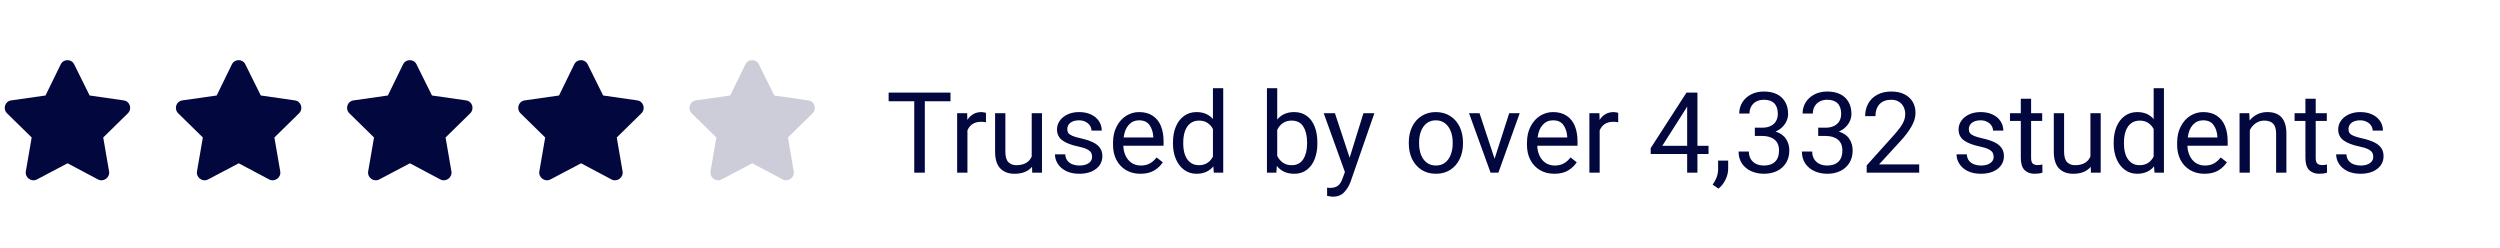 <svg width="333" height="33" viewBox="0 0 333 33" fill="none" xmlns="http://www.w3.org/2000/svg">
<path d="M126.606 13.486H123.186V23H121.779V13.486H118.366V12.336H123.186H126.606V13.486ZM130.729 14.929C130.817 14.929 130.927 14.941 131.059 14.965C131.191 14.985 131.281 15.007 131.33 15.031V16.284C131.12 16.245 130.898 16.225 130.664 16.225C130.214 16.225 129.838 16.325 129.536 16.525C129.238 16.726 129.013 17.006 128.862 17.368V23H127.492V15.075H128.825L128.854 15.976C129.06 15.644 129.318 15.388 129.631 15.207C129.943 15.021 130.31 14.929 130.729 14.929ZM138.793 15.075V23H137.49L137.468 22.216C136.94 22.836 136.167 23.146 135.146 23.146C134.331 23.146 133.693 22.907 133.234 22.429C132.775 21.95 132.546 21.203 132.546 20.188V15.075H133.916V20.202C133.916 20.861 134.05 21.328 134.318 21.601C134.592 21.87 134.941 22.004 135.366 22.004C136.391 22.004 137.077 21.621 137.424 20.854V15.075H138.793ZM143.649 19.521C142.707 19.326 141.994 19.052 141.511 18.701C141.032 18.349 140.793 17.863 140.793 17.243C140.793 16.823 140.915 16.438 141.159 16.086C141.403 15.734 141.748 15.454 142.192 15.244C142.641 15.034 143.154 14.929 143.73 14.929C144.345 14.929 144.882 15.039 145.341 15.258C145.8 15.478 146.149 15.776 146.389 16.152C146.633 16.523 146.755 16.938 146.755 17.397H145.385C145.385 17.172 145.319 16.955 145.188 16.745C145.056 16.535 144.863 16.364 144.609 16.232C144.36 16.096 144.067 16.027 143.73 16.027C143.374 16.027 143.078 16.084 142.844 16.196C142.609 16.303 142.436 16.447 142.324 16.628C142.216 16.804 142.163 16.994 142.163 17.199C142.163 17.409 142.211 17.585 142.309 17.727C142.412 17.863 142.592 17.988 142.851 18.1C143.115 18.212 143.493 18.322 143.986 18.43C144.65 18.581 145.19 18.759 145.605 18.964C146.02 19.169 146.328 19.421 146.528 19.719C146.733 20.017 146.835 20.378 146.835 20.803C146.835 21.262 146.708 21.669 146.455 22.026C146.201 22.377 145.842 22.653 145.378 22.854C144.914 23.049 144.377 23.146 143.767 23.146C143.093 23.146 142.509 23.027 142.016 22.788C141.528 22.544 141.157 22.224 140.903 21.828C140.649 21.433 140.522 21.01 140.522 20.561H141.892C141.911 20.913 142.014 21.201 142.199 21.425C142.385 21.645 142.614 21.804 142.888 21.901C143.166 21.999 143.459 22.048 143.767 22.048C144.123 22.048 144.428 21.999 144.682 21.901C144.941 21.799 145.136 21.662 145.268 21.491C145.4 21.315 145.466 21.118 145.466 20.898C145.466 20.678 145.419 20.488 145.327 20.327C145.234 20.166 145.056 20.017 144.792 19.88C144.528 19.743 144.147 19.623 143.649 19.521ZM154.987 19.411H149.626C149.641 19.904 149.743 20.351 149.934 20.752C150.124 21.152 150.393 21.469 150.739 21.704C151.091 21.933 151.501 22.048 151.97 22.048C152.429 22.048 152.824 21.955 153.156 21.77C153.493 21.584 153.793 21.318 154.057 20.971L154.885 21.616C154.592 22.065 154.201 22.434 153.713 22.722C153.225 23.005 152.619 23.146 151.896 23.146C151.174 23.146 150.537 22.983 149.985 22.656C149.433 22.329 149.006 21.875 148.703 21.294C148.405 20.712 148.256 20.053 148.256 19.316V19.001C148.256 18.176 148.417 17.456 148.74 16.84C149.062 16.22 149.487 15.747 150.014 15.419C150.546 15.092 151.115 14.929 151.721 14.929C152.458 14.929 153.068 15.095 153.552 15.427C154.04 15.754 154.401 16.208 154.636 16.789C154.87 17.37 154.987 18.041 154.987 18.803V19.411ZM153.618 18.21C153.579 17.59 153.41 17.072 153.112 16.657C152.819 16.237 152.355 16.027 151.721 16.027C151.174 16.027 150.717 16.227 150.351 16.628C149.99 17.023 149.763 17.585 149.67 18.312H153.618V18.21ZM162.934 11.75V23H161.682L161.616 22.158C161.079 22.817 160.327 23.146 159.36 23.146C158.75 23.146 158.208 22.973 157.734 22.627C157.26 22.28 156.892 21.801 156.628 21.191C156.369 20.581 156.24 19.892 156.24 19.125V18.972C156.24 18.171 156.369 17.465 156.628 16.855C156.887 16.245 157.253 15.771 157.727 15.434C158.2 15.097 158.75 14.929 159.375 14.929C160.307 14.929 161.037 15.239 161.564 15.859V11.75H162.934ZM159.697 22.004C160.542 22.004 161.164 21.621 161.564 20.854V17.185C161.379 16.838 161.132 16.564 160.825 16.364C160.522 16.164 160.151 16.064 159.711 16.064C159.238 16.064 158.842 16.193 158.525 16.452C158.212 16.706 157.98 17.053 157.829 17.492C157.683 17.932 157.609 18.425 157.609 18.972V19.125C157.609 19.672 157.683 20.163 157.829 20.598C157.98 21.027 158.212 21.369 158.525 21.623C158.837 21.877 159.228 22.004 159.697 22.004ZM172.382 14.929C173.032 14.929 173.588 15.097 174.052 15.434C174.516 15.766 174.868 16.237 175.107 16.848C175.351 17.453 175.473 18.161 175.473 18.972V19.125C175.473 19.902 175.351 20.595 175.107 21.206C174.868 21.811 174.516 22.287 174.052 22.634C173.588 22.976 173.037 23.146 172.397 23.146C171.396 23.146 170.622 22.797 170.075 22.099L170.009 23H168.757V11.75H170.126V15.925C170.668 15.261 171.42 14.929 172.382 14.929ZM174.104 18.972C174.104 18.102 173.938 17.402 173.605 16.87C173.278 16.332 172.756 16.064 172.038 16.064C171.574 16.064 171.184 16.176 170.866 16.401C170.554 16.621 170.307 16.921 170.126 17.302V20.766C170.312 21.142 170.563 21.442 170.881 21.667C171.203 21.892 171.594 22.004 172.053 22.004C172.741 22.004 173.254 21.738 173.591 21.206C173.933 20.669 174.104 19.975 174.104 19.125V18.972ZM183.068 15.075L179.89 24.223C179.694 24.755 179.411 25.217 179.04 25.607C178.674 26.003 178.173 26.201 177.539 26.201C177.436 26.201 177.302 26.186 177.136 26.157C176.975 26.132 176.853 26.108 176.77 26.084V24.992C176.823 25.002 176.884 25.009 176.953 25.014C177.021 25.024 177.082 25.029 177.136 25.029C177.6 25.029 177.958 24.931 178.212 24.736C178.471 24.545 178.681 24.209 178.842 23.725L179.143 22.912L176.315 15.075H177.81L179.772 21.008L181.611 15.075H183.068ZM187.653 18.957C187.653 18.19 187.8 17.502 188.093 16.892C188.386 16.281 188.803 15.803 189.345 15.456C189.892 15.104 190.527 14.929 191.25 14.929C191.982 14.929 192.622 15.104 193.168 15.456C193.715 15.803 194.135 16.281 194.428 16.892C194.721 17.502 194.868 18.19 194.868 18.957V19.125C194.868 19.892 194.721 20.581 194.428 21.191C194.135 21.796 193.715 22.275 193.168 22.627C192.626 22.973 191.992 23.146 191.264 23.146C190.537 23.146 189.899 22.973 189.353 22.627C188.811 22.275 188.391 21.796 188.093 21.191C187.8 20.581 187.653 19.892 187.653 19.125V18.957ZM189.023 19.125C189.023 19.663 189.106 20.153 189.272 20.598C189.443 21.042 189.697 21.396 190.034 21.66C190.371 21.919 190.781 22.048 191.264 22.048C191.743 22.048 192.15 21.919 192.487 21.66C192.824 21.396 193.076 21.042 193.242 20.598C193.413 20.153 193.498 19.663 193.498 19.125V18.957C193.498 18.42 193.413 17.929 193.242 17.485C193.071 17.041 192.817 16.686 192.48 16.423C192.143 16.159 191.733 16.027 191.25 16.027C190.771 16.027 190.363 16.159 190.026 16.423C189.694 16.686 189.443 17.041 189.272 17.485C189.106 17.929 189.023 18.42 189.023 18.957V19.125ZM202.426 15.075L199.584 23H198.662H198.544L195.673 15.075H197.072L199.079 21.147L201.027 15.075H202.426ZM210.124 19.411H204.763C204.777 19.904 204.88 20.351 205.07 20.752C205.261 21.152 205.529 21.469 205.876 21.704C206.228 21.933 206.638 22.048 207.106 22.048C207.565 22.048 207.961 21.955 208.293 21.77C208.63 21.584 208.93 21.318 209.194 20.971L210.021 21.616C209.729 22.065 209.338 22.434 208.85 22.722C208.361 23.005 207.756 23.146 207.033 23.146C206.311 23.146 205.673 22.983 205.122 22.656C204.57 22.329 204.143 21.875 203.84 21.294C203.542 20.712 203.393 20.053 203.393 19.316V19.001C203.393 18.176 203.554 17.456 203.876 16.84C204.199 16.22 204.624 15.747 205.151 15.419C205.683 15.092 206.252 14.929 206.857 14.929C207.595 14.929 208.205 15.095 208.688 15.427C209.177 15.754 209.538 16.208 209.772 16.789C210.007 17.37 210.124 18.041 210.124 18.803V19.411ZM208.754 18.21C208.715 17.59 208.547 17.072 208.249 16.657C207.956 16.237 207.492 16.027 206.857 16.027C206.311 16.027 205.854 16.227 205.488 16.628C205.126 17.023 204.899 17.585 204.807 18.312H208.754V18.21ZM214.943 14.929C215.031 14.929 215.141 14.941 215.273 14.965C215.405 14.985 215.495 15.007 215.544 15.031V16.284C215.334 16.245 215.112 16.225 214.877 16.225C214.428 16.225 214.052 16.325 213.75 16.525C213.452 16.726 213.227 17.006 213.076 17.368V23H211.706V15.075H213.039L213.068 15.976C213.273 15.644 213.532 15.388 213.845 15.207C214.157 15.021 214.523 14.929 214.943 14.929ZM227.578 20.517H226.098V23H224.729V20.517H219.873V19.726L224.641 12.336H225.754H226.098V19.419H227.578V20.517ZM224.729 19.419V14.182L224.567 14.467L221.418 19.419H224.729ZM230.192 22.48C230.192 22.944 230.078 23.42 229.848 23.908C229.619 24.396 229.304 24.802 228.903 25.124L228.127 24.597C228.366 24.26 228.547 23.923 228.669 23.586C228.791 23.249 228.852 22.888 228.852 22.502V21.396H230.192V22.48ZM236.499 17.521C237.153 17.731 237.622 18.064 237.905 18.518C238.193 18.967 238.337 19.47 238.337 20.026C238.337 20.676 238.19 21.235 237.897 21.704C237.604 22.172 237.202 22.531 236.689 22.78C236.181 23.024 235.605 23.146 234.96 23.146C234.331 23.146 233.759 23.029 233.247 22.795C232.734 22.561 232.326 22.221 232.023 21.777C231.726 21.328 231.577 20.795 231.577 20.18H232.946C232.946 20.551 233.027 20.878 233.188 21.162C233.354 21.445 233.588 21.665 233.891 21.821C234.194 21.972 234.55 22.048 234.96 22.048C235.59 22.048 236.081 21.879 236.433 21.543C236.789 21.206 236.967 20.71 236.967 20.056C236.967 19.406 236.767 18.92 236.367 18.598C235.971 18.271 235.419 18.107 234.711 18.107H233.745V17.302V17.009H234.711C235.166 17.009 235.549 16.931 235.861 16.774C236.179 16.618 236.416 16.401 236.572 16.123C236.728 15.844 236.806 15.527 236.806 15.17C236.806 14.555 236.65 14.089 236.337 13.771C236.03 13.449 235.568 13.288 234.953 13.288C234.572 13.288 234.238 13.364 233.95 13.515C233.662 13.666 233.437 13.881 233.276 14.16C233.115 14.433 233.034 14.755 233.034 15.127H231.665C231.665 14.585 231.801 14.089 232.075 13.64C232.353 13.19 232.741 12.836 233.239 12.578C233.737 12.319 234.309 12.19 234.953 12.19C235.603 12.19 236.169 12.304 236.652 12.534C237.136 12.763 237.509 13.105 237.773 13.559C238.042 14.008 238.176 14.555 238.176 15.2C238.176 15.478 238.115 15.766 237.993 16.064C237.871 16.362 237.683 16.64 237.429 16.899C237.18 17.158 236.87 17.365 236.499 17.521ZM244.936 17.521C245.59 17.731 246.059 18.064 246.342 18.518C246.63 18.967 246.774 19.47 246.774 20.026C246.774 20.676 246.628 21.235 246.335 21.704C246.042 22.172 245.639 22.531 245.126 22.78C244.619 23.024 244.042 23.146 243.398 23.146C242.768 23.146 242.197 23.029 241.684 22.795C241.171 22.561 240.764 22.221 240.461 21.777C240.163 21.328 240.014 20.795 240.014 20.18H241.384C241.384 20.551 241.464 20.878 241.625 21.162C241.792 21.445 242.026 21.665 242.329 21.821C242.631 21.972 242.988 22.048 243.398 22.048C244.028 22.048 244.519 21.879 244.87 21.543C245.227 21.206 245.405 20.71 245.405 20.056C245.405 19.406 245.205 18.92 244.804 18.598C244.409 18.271 243.857 18.107 243.149 18.107H242.182V17.302V17.009H243.149C243.603 17.009 243.986 16.931 244.299 16.774C244.616 16.618 244.853 16.401 245.009 16.123C245.166 15.844 245.244 15.527 245.244 15.17C245.244 14.555 245.087 14.089 244.775 13.771C244.467 13.449 244.006 13.288 243.391 13.288C243.01 13.288 242.675 13.364 242.387 13.515C242.099 13.666 241.875 13.881 241.713 14.16C241.552 14.433 241.472 14.755 241.472 15.127H240.102C240.102 14.585 240.239 14.089 240.512 13.64C240.791 13.19 241.179 12.836 241.677 12.578C242.175 12.319 242.746 12.19 243.391 12.19C244.04 12.19 244.606 12.304 245.09 12.534C245.573 12.763 245.947 13.105 246.21 13.559C246.479 14.008 246.613 14.555 246.613 15.2C246.613 15.478 246.552 15.766 246.43 16.064C246.308 16.362 246.12 16.64 245.866 16.899C245.617 17.158 245.307 17.365 244.936 17.521ZM248.642 23V22.033L252.136 18.144C252.57 17.661 252.905 17.255 253.139 16.928C253.374 16.596 253.537 16.298 253.63 16.035C253.728 15.766 253.776 15.488 253.776 15.2C253.776 14.843 253.703 14.521 253.557 14.233C253.41 13.94 253.198 13.71 252.919 13.544C252.641 13.373 252.312 13.288 251.931 13.288C251.237 13.288 250.71 13.486 250.349 13.881C249.987 14.277 249.807 14.807 249.807 15.471H248.437C248.437 14.86 248.571 14.306 248.84 13.808C249.108 13.31 249.506 12.917 250.034 12.629C250.561 12.336 251.193 12.19 251.931 12.19C252.59 12.19 253.161 12.309 253.645 12.548C254.128 12.783 254.499 13.115 254.758 13.544C255.017 13.974 255.146 14.472 255.146 15.039C255.146 15.624 254.965 16.23 254.604 16.855C254.248 17.475 253.762 18.12 253.146 18.789L250.29 21.901H255.637V23H248.642ZM263.737 19.521C262.795 19.326 262.082 19.052 261.599 18.701C261.12 18.349 260.881 17.863 260.881 17.243C260.881 16.823 261.003 16.438 261.247 16.086C261.491 15.734 261.835 15.454 262.28 15.244C262.729 15.034 263.242 14.929 263.818 14.929C264.433 14.929 264.97 15.039 265.429 15.258C265.888 15.478 266.237 15.776 266.477 16.152C266.721 16.523 266.843 16.938 266.843 17.397H265.473C265.473 17.172 265.407 16.955 265.275 16.745C265.144 16.535 264.951 16.364 264.697 16.232C264.448 16.096 264.155 16.027 263.818 16.027C263.461 16.027 263.166 16.084 262.932 16.196C262.697 16.303 262.524 16.447 262.412 16.628C262.304 16.804 262.25 16.994 262.25 17.199C262.25 17.409 262.299 17.585 262.397 17.727C262.5 17.863 262.68 17.988 262.939 18.1C263.203 18.212 263.581 18.322 264.074 18.43C264.738 18.581 265.278 18.759 265.693 18.964C266.108 19.169 266.416 19.421 266.616 19.719C266.821 20.017 266.923 20.378 266.923 20.803C266.923 21.262 266.796 21.669 266.542 22.026C266.289 22.377 265.93 22.653 265.466 22.854C265.002 23.049 264.465 23.146 263.854 23.146C263.181 23.146 262.597 23.027 262.104 22.788C261.616 22.544 261.245 22.224 260.991 21.828C260.737 21.433 260.61 21.01 260.61 20.561H261.979C261.999 20.913 262.102 21.201 262.287 21.425C262.473 21.645 262.702 21.804 262.976 21.901C263.254 21.999 263.547 22.048 263.854 22.048C264.211 22.048 264.516 21.999 264.77 21.901C265.029 21.799 265.224 21.662 265.356 21.491C265.488 21.315 265.554 21.118 265.554 20.898C265.554 20.678 265.507 20.488 265.415 20.327C265.322 20.166 265.144 20.017 264.88 19.88C264.616 19.743 264.235 19.623 263.737 19.521ZM272.05 23C271.738 23.098 271.389 23.146 271.003 23.146C270.451 23.146 270.007 22.98 269.67 22.648C269.338 22.316 269.172 21.777 269.172 21.03V16.108H267.729V15.075H269.172V13.149H270.542V15.075H272.021V16.108H270.542V21.037C270.542 21.413 270.62 21.667 270.776 21.799C270.932 21.926 271.145 21.989 271.413 21.989C271.516 21.989 271.628 21.982 271.75 21.967C271.872 21.948 271.97 21.928 272.043 21.909L272.05 23ZM279.814 15.075V23H278.51L278.488 22.216C277.961 22.836 277.187 23.146 276.167 23.146C275.351 23.146 274.714 22.907 274.255 22.429C273.796 21.95 273.566 21.203 273.566 20.188V15.075H274.936V20.202C274.936 20.861 275.07 21.328 275.339 21.601C275.612 21.87 275.961 22.004 276.386 22.004C277.412 22.004 278.098 21.621 278.444 20.854V15.075H279.814ZM288.237 11.75V23H286.984L286.918 22.158C286.381 22.817 285.629 23.146 284.663 23.146C284.052 23.146 283.51 22.973 283.037 22.627C282.563 22.28 282.194 21.801 281.931 21.191C281.672 20.581 281.542 19.892 281.542 19.125V18.972C281.542 18.171 281.672 17.465 281.931 16.855C282.189 16.245 282.556 15.771 283.029 15.434C283.503 15.097 284.052 14.929 284.677 14.929C285.61 14.929 286.34 15.239 286.867 15.859V11.75H288.237ZM285 22.004C285.844 22.004 286.467 21.621 286.867 20.854V17.185C286.682 16.838 286.435 16.564 286.127 16.364C285.825 16.164 285.454 16.064 285.014 16.064C284.541 16.064 284.145 16.193 283.828 16.452C283.515 16.706 283.283 17.053 283.132 17.492C282.985 17.932 282.912 18.425 282.912 18.972V19.125C282.912 19.672 282.985 20.163 283.132 20.598C283.283 21.027 283.515 21.369 283.828 21.623C284.14 21.877 284.531 22.004 285 22.004ZM296.726 19.411H291.364C291.379 19.904 291.481 20.351 291.672 20.752C291.862 21.152 292.131 21.469 292.478 21.704C292.829 21.933 293.239 22.048 293.708 22.048C294.167 22.048 294.562 21.955 294.895 21.77C295.231 21.584 295.532 21.318 295.795 20.971L296.623 21.616C296.33 22.065 295.939 22.434 295.451 22.722C294.963 23.005 294.357 23.146 293.635 23.146C292.912 23.146 292.275 22.983 291.723 22.656C291.171 22.329 290.744 21.875 290.441 21.294C290.144 20.712 289.995 20.053 289.995 19.316V19.001C289.995 18.176 290.156 17.456 290.478 16.84C290.8 16.22 291.225 15.747 291.752 15.419C292.285 15.092 292.854 14.929 293.459 14.929C294.196 14.929 294.807 15.095 295.29 15.427C295.778 15.754 296.14 16.208 296.374 16.789C296.608 17.37 296.726 18.041 296.726 18.803V19.411ZM295.356 18.21C295.317 17.59 295.148 17.072 294.851 16.657C294.558 16.237 294.094 16.027 293.459 16.027C292.912 16.027 292.456 16.227 292.089 16.628C291.728 17.023 291.501 17.585 291.408 18.312H295.356V18.21ZM302.006 14.929C303.701 14.929 304.548 15.888 304.548 17.807V23H303.178V17.793C303.178 17.187 303.046 16.748 302.783 16.474C302.524 16.201 302.131 16.064 301.604 16.064C301.184 16.064 300.805 16.179 300.468 16.408C300.136 16.638 299.873 16.945 299.677 17.331V23H298.308V15.075H299.604L299.648 16.049C299.936 15.693 300.28 15.417 300.681 15.222C301.081 15.026 301.523 14.929 302.006 14.929ZM309.96 23C309.648 23.098 309.299 23.146 308.913 23.146C308.361 23.146 307.917 22.98 307.58 22.648C307.248 22.316 307.082 21.777 307.082 21.03V16.108H305.639V15.075H307.082V13.149H308.452V15.075H309.931V16.108H308.452V21.037C308.452 21.413 308.53 21.667 308.686 21.799C308.842 21.926 309.055 21.989 309.323 21.989C309.426 21.989 309.538 21.982 309.66 21.967C309.782 21.948 309.88 21.928 309.953 21.909L309.96 23ZM314.304 19.521C313.361 19.326 312.648 19.052 312.165 18.701C311.687 18.349 311.447 17.863 311.447 17.243C311.447 16.823 311.569 16.438 311.813 16.086C312.058 15.734 312.402 15.454 312.846 15.244C313.295 15.034 313.808 14.929 314.384 14.929C315 14.929 315.537 15.039 315.996 15.258C316.455 15.478 316.804 15.776 317.043 16.152C317.287 16.523 317.409 16.938 317.409 17.397H316.04C316.04 17.172 315.974 16.955 315.842 16.745C315.71 16.535 315.517 16.364 315.263 16.232C315.014 16.096 314.721 16.027 314.384 16.027C314.028 16.027 313.732 16.084 313.498 16.196C313.264 16.303 313.09 16.447 312.978 16.628C312.871 16.804 312.817 16.994 312.817 17.199C312.817 17.409 312.866 17.585 312.963 17.727C313.066 17.863 313.247 17.988 313.505 18.1C313.769 18.212 314.147 18.322 314.641 18.43C315.305 18.581 315.844 18.759 316.259 18.964C316.674 19.169 316.982 19.421 317.182 19.719C317.387 20.017 317.49 20.378 317.49 20.803C317.49 21.262 317.363 21.669 317.109 22.026C316.855 22.377 316.496 22.653 316.032 22.854C315.568 23.049 315.031 23.146 314.421 23.146C313.747 23.146 313.164 23.027 312.67 22.788C312.182 22.544 311.811 22.224 311.557 21.828C311.303 21.433 311.176 21.01 311.176 20.561H312.546C312.565 20.913 312.668 21.201 312.854 21.425C313.039 21.645 313.269 21.804 313.542 21.901C313.82 21.999 314.113 22.048 314.421 22.048C314.777 22.048 315.083 21.999 315.336 21.901C315.595 21.799 315.791 21.662 315.922 21.491C316.054 21.315 316.12 21.118 316.12 20.898C316.12 20.678 316.074 20.488 315.981 20.327C315.888 20.166 315.71 20.017 315.446 19.88C315.183 19.743 314.802 19.623 314.304 19.521Z" fill="#02073E"/>
<path d="M8.094 8.562L6.062 12.719L1.469 13.375C0.656 13.5 0.344 14.5 0.938 15.094L4.219 18.312L3.438 22.844C3.312 23.656 4.188 24.281 4.906 23.906L9 21.75L13.062 23.906C13.781 24.281 14.656 23.656 14.531 22.844L13.75 18.312L17.031 15.094C17.625 14.5 17.312 13.5 16.5 13.375L11.938 12.719L9.875 8.562C9.531 7.844 8.469 7.812 8.094 8.562ZM30.894 8.562L28.863 12.719L24.269 13.375C23.456 13.5 23.144 14.5 23.738 15.094L27.019 18.312L26.238 22.844C26.113 23.656 26.988 24.281 27.706 23.906L31.8 21.75L35.862 23.906C36.581 24.281 37.456 23.656 37.331 22.844L36.55 18.312L39.831 15.094C40.425 14.5 40.112 13.5 39.3 13.375L34.737 12.719L32.675 8.562C32.331 7.844 31.269 7.812 30.894 8.562ZM53.694 8.562L51.663 12.719L47.069 13.375C46.256 13.5 45.944 14.5 46.538 15.094L49.819 18.312L49.038 22.844C48.913 23.656 49.788 24.281 50.506 23.906L54.6 21.75L58.663 23.906C59.381 24.281 60.256 23.656 60.131 22.844L59.35 18.312L62.631 15.094C63.225 14.5 62.913 13.5 62.1 13.375L57.538 12.719L55.475 8.562C55.131 7.844 54.069 7.812 53.694 8.562ZM76.494 8.562L74.463 12.719L69.869 13.375C69.056 13.5 68.744 14.5 69.338 15.094L72.619 18.312L71.838 22.844C71.713 23.656 72.588 24.281 73.306 23.906L77.4 21.75L81.463 23.906C82.181 24.281 83.056 23.656 82.931 22.844L82.15 18.312L85.431 15.094C86.025 14.5 85.713 13.5 84.9 13.375L80.338 12.719L78.275 8.562C77.931 7.844 76.869 7.812 76.494 8.562Z" fill="#02073E"/>
<path d="M99.294 8.562L97.263 12.719L92.669 13.375C91.856 13.5 91.544 14.5 92.138 15.094L95.419 18.312L94.638 22.844C94.513 23.656 95.388 24.281 96.106 23.906L100.2 21.75L104.262 23.906C104.981 24.281 105.856 23.656 105.731 22.844L104.95 18.312L108.231 15.094C108.825 14.5 108.512 13.5 107.7 13.375L103.137 12.719L101.075 8.562C100.731 7.844 99.669 7.812 99.294 8.562Z" fill="#02073E" fill-opacity="0.2"/>
</svg>
